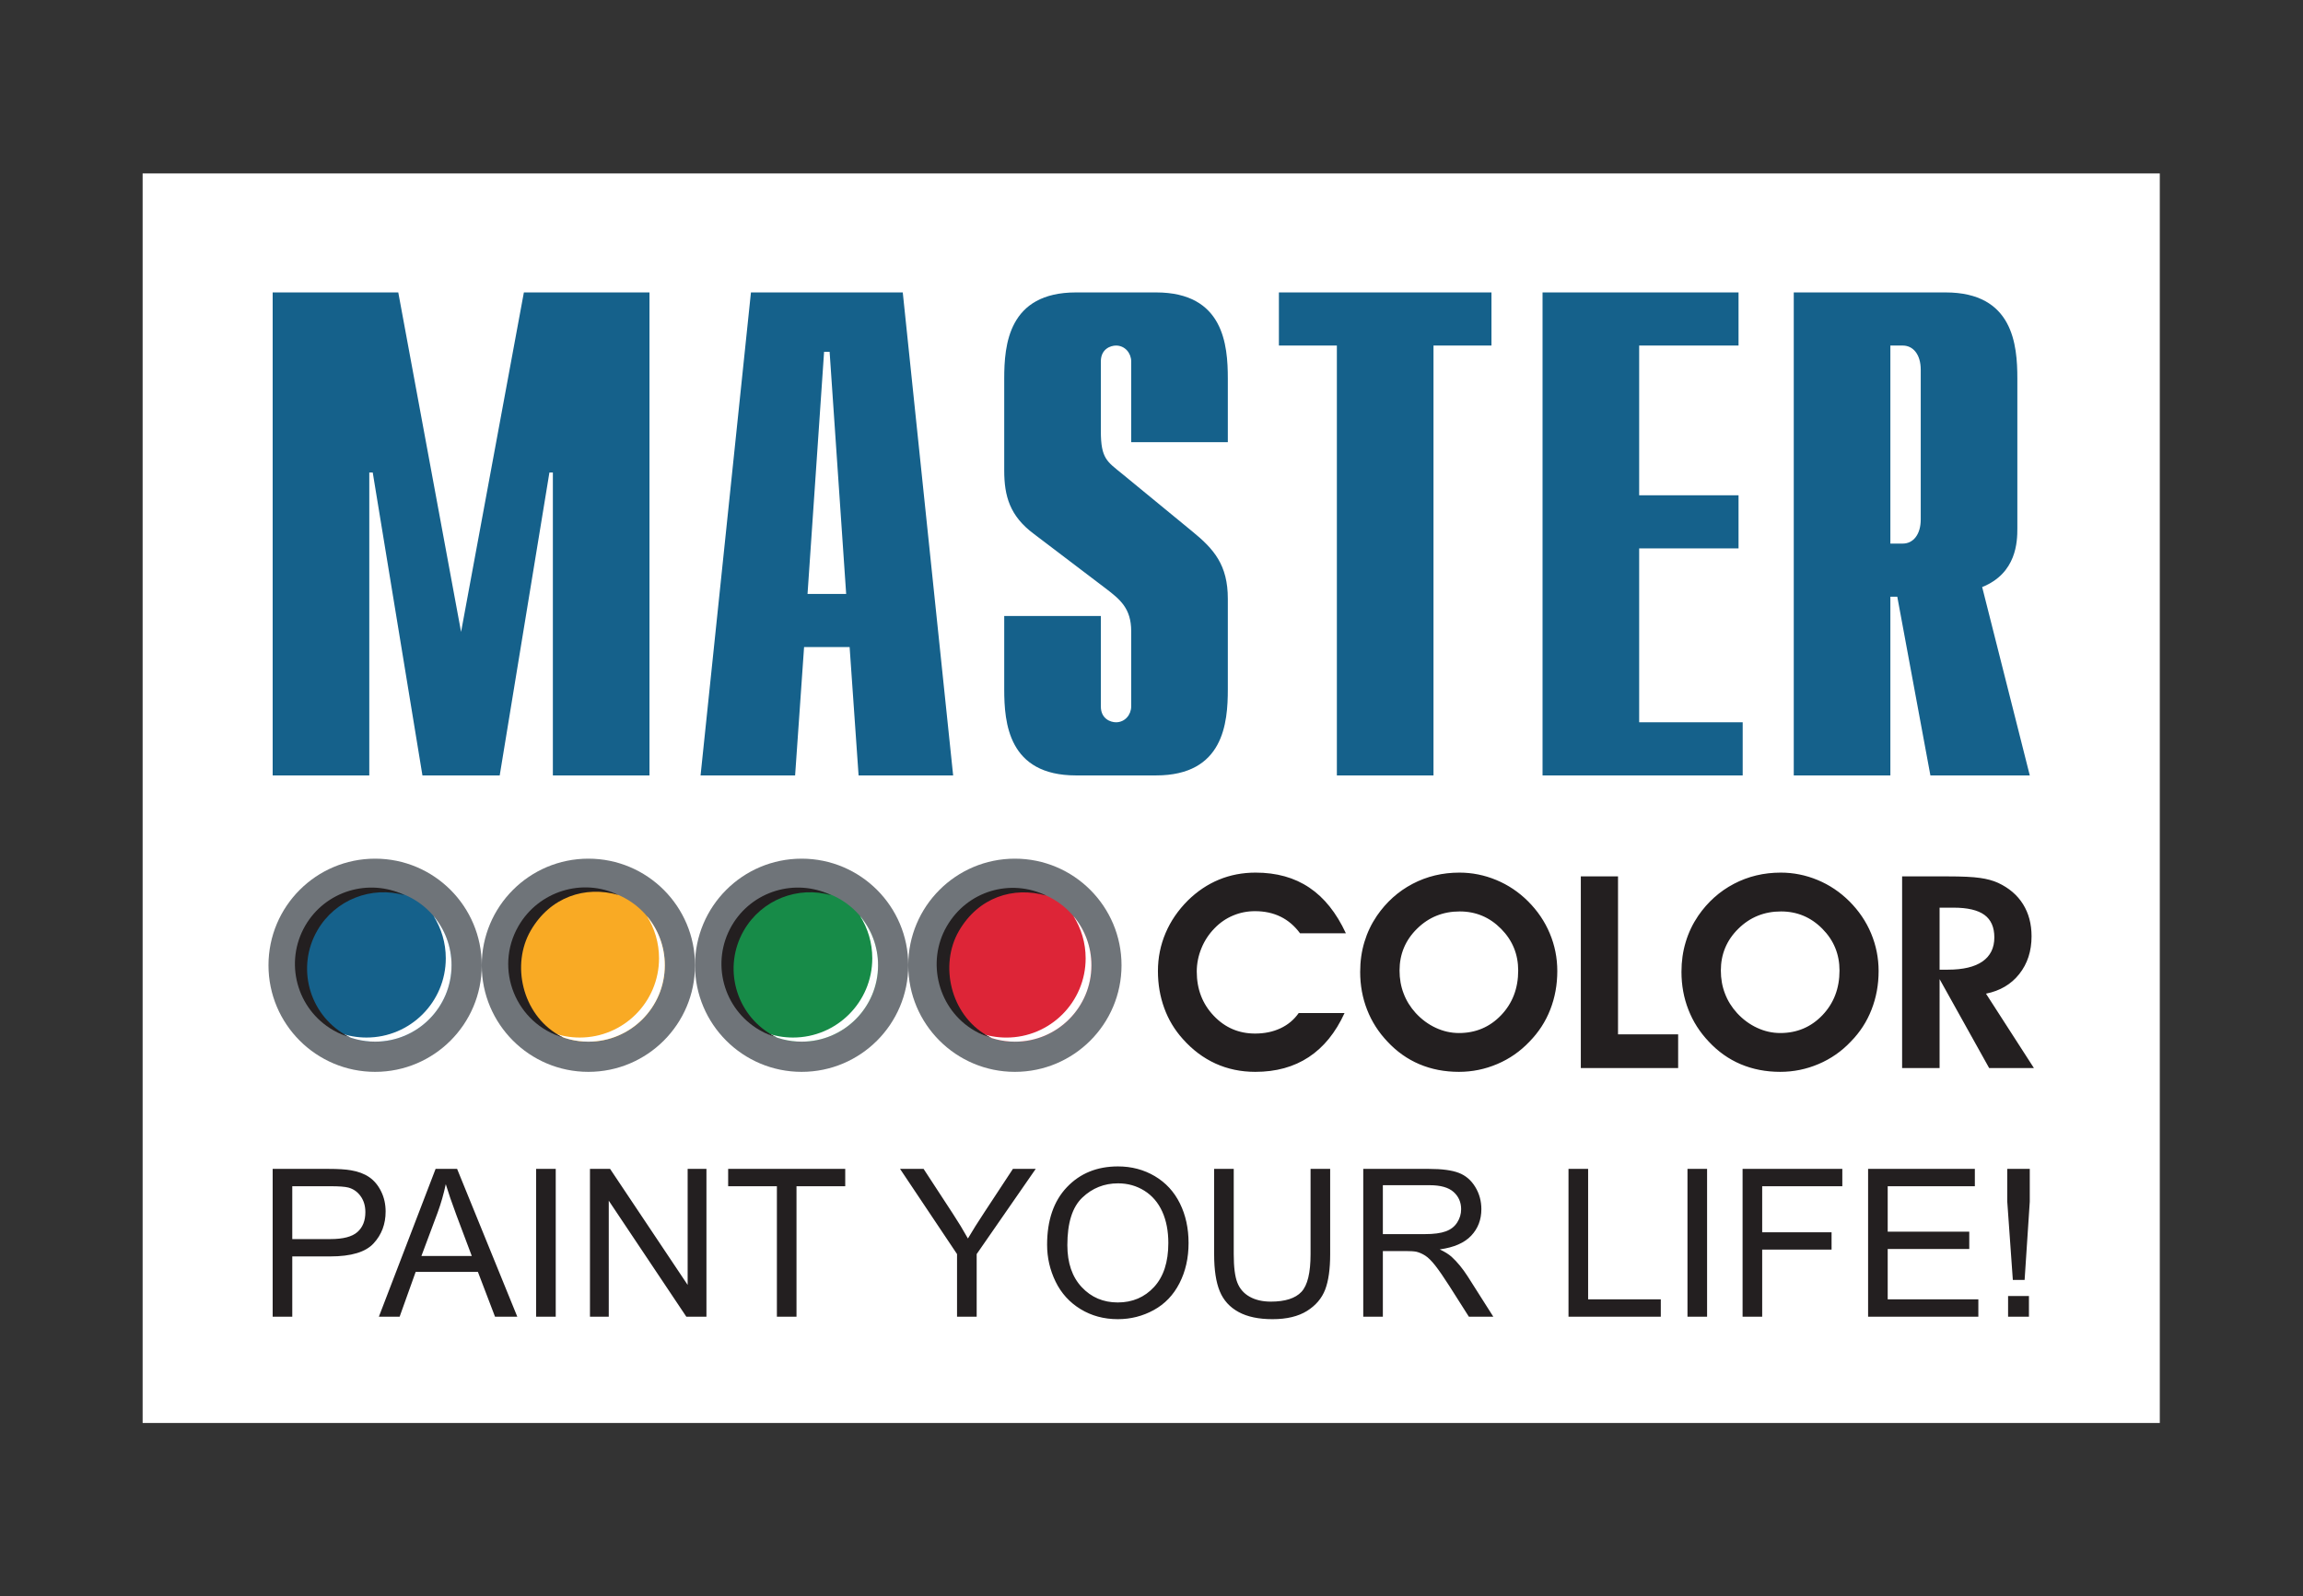 <?xml version="1.0" encoding="UTF-8" standalone="no"?>
<svg
   xmlns:dc="http://purl.org/dc/elements/1.1/"
   xmlns:cc="http://creativecommons.org/ns#"
   xmlns:rdf="http://www.w3.org/1999/02/22-rdf-syntax-ns#"
   xmlns:svg="http://www.w3.org/2000/svg"
   xmlns="http://www.w3.org/2000/svg"
   viewBox="0 0 203.4 141"
   height="141"
   width="203.4"
   xml:space="preserve"
   id="svg2"
   version="1.1"><rect x="0" y="0" width="203.4" height="141" fill="#333333" stroke="none"/><defs
     id="defs6"><clipPath
       id="clipPath20"
       clipPathUnits="userSpaceOnUse"><path
         id="path18"
         d="M 0,105.75 H 152.55 V 0 H 0 Z" /></clipPath></defs><g
     transform="matrix(1.333,0,0,-1.333,0,141)"
     id="g10"><path
       id="path12"
       style="fill:#ffffff;fill-opacity:1;fill-rule:nonzero;stroke:none"
       d="M 143.1,11.469 H 9.45 V 94.282 H 143.1 Z" /><g
       id="g14"><g
         clip-path="url(#clipPath20)"
         id="g16"><g
           transform="translate(30.549,63.898)"
           id="g22"><path
             id="path24"
             style="fill:#15618b;fill-opacity:1;fill-rule:nonzero;stroke:none"
             d="m 0,0 -4.161,22.498 h -8.322 v -32.01 h 6.401 v 20.075 h 0.229 L -2.56,-9.512 H 2.56 L 5.853,10.563 H 6.082 V -9.512 h 6.401 v 32.01 H 4.161 Z m 15.868,-9.512 h 6.264 l 0.594,8.507 h 3.018 l 0.594,-8.507 h 6.265 l -3.338,32.01 H 19.206 Z m 7.087,12.027 1.097,16.05 h 0.366 L 25.515,2.515 Z M 35.987,1.052 v -4.848 c 0,-2.24 0.274,-5.716 4.756,-5.716 h 5.304 c 4.481,0 4.755,3.476 4.755,5.716 v 5.991 c 0,2.24 -0.914,3.293 -2.377,4.482 l -4.619,3.795 c -1.006,0.822 -1.417,1.006 -1.417,2.834 v 4.619 c 0,0.823 0.64,1.052 1.006,1.052 0.594,0 1.005,-0.503 1.005,-1.052 v -5.35 h 6.402 v 4.206 c 0,2.241 -0.274,5.717 -4.755,5.717 h -5.304 c -4.482,0 -4.756,-3.476 -4.756,-5.717 V 10.7 c 0,-1.692 0.366,-3.018 1.966,-4.207 L 42.709,2.881 C 43.669,2.15 44.4,1.555 44.4,0.045 v -4.983 c 0,-0.549 -0.411,-1.052 -1.005,-1.052 -0.366,0 -1.006,0.229 -1.006,1.052 v 5.99 z m 22.04,-10.564 h 6.402 v 28.489 h 3.841 v 3.521 H 54.186 v -3.521 h 3.841 z m 13.627,0 H 84.915 V -5.99 H 78.056 V 5.533 h 6.584 v 3.522 h -6.584 v 9.922 h 6.584 v 3.521 H 71.654 Z m 32.283,0 -3.155,12.484 c 2.286,0.915 2.331,3.018 2.331,3.887 v 9.922 c 0,2.241 -0.274,5.717 -4.755,5.717 H 88.299 V -9.512 H 94.7 V 2.332 h 0.458 L 97.352,-9.512 Z M 94.7,5.853 v 13.124 h 0.823 c 0.686,0 1.189,-0.594 1.189,-1.601 V 7.453 c 0,-1.005 -0.503,-1.6 -1.189,-1.6 z" /></g><g
           transform="translate(18.066,18.513)"
           id="g26"><path
             id="path28"
             style="fill:#231f20;fill-opacity:1;fill-rule:nonzero;stroke:none"
             d="M 0,0 V 9.796 H 3.699 C 4.349,9.796 4.846,9.764 5.19,9.703 5.671,9.623 6.075,9.47 6.401,9.246 6.727,9.021 6.989,8.706 7.187,8.302 7.386,7.899 7.484,7.454 7.484,6.969 7.484,6.139 7.219,5.434 6.687,4.859 6.159,4.283 5.199,3.995 3.813,3.995 H 1.299 L 1.299,0 Z M 1.299,5.144 H 3.83 c 0.84,0 1.433,0.155 1.786,0.468 0.352,0.312 0.526,0.75 0.526,1.318 0,0.408 -0.102,0.759 -0.31,1.051 C 5.625,8.273 5.352,8.467 5.014,8.56 4.795,8.617 4.392,8.647 3.805,8.647 H 1.299 Z M 7.037,0 10.795,9.796 H 12.22 L 16.208,0 H 14.732 L 13.599,2.968 H 9.474 L 8.412,0 Z m 2.818,4.023 h 3.338 L 12.172,6.738 C 11.864,7.564 11.632,8.245 11.469,8.784 11.335,8.145 11.155,7.517 10.929,6.898 Z m 7.601,5.773 h 1.299 V 0 H 17.456 Z M 21.023,0 v 9.796 h 1.333 L 27.495,2.107 V 9.796 H 28.74 V 0 h -1.332 l -5.14,7.689 V 0 Z m 12.385,0 v 8.647 h -3.229 v 1.149 h 7.757 V 8.647 H 34.707 V 0 Z m 11.936,0 v 4.15 l -3.776,5.646 h 1.56 l 1.936,-2.964 c 0.361,-0.55 0.695,-1.099 1.001,-1.649 0.299,0.513 0.662,1.088 1.083,1.726 l 1.898,2.887 h 1.511 L 46.645,4.15 V 0 Z m 5.967,4.768 c 0,1.624 0.439,2.896 1.311,3.815 0.874,0.919 2.001,1.377 3.383,1.377 0.905,0 1.719,-0.217 2.446,-0.647 C 59.176,8.882 59.73,8.28 60.111,7.507 60.492,6.736 60.684,5.86 60.684,4.882 60.684,3.89 60.483,3.001 60.081,2.218 59.68,1.435 59.113,0.842 58.378,0.44 c -0.736,-0.404 -1.53,-0.604 -2.38,-0.604 -0.924,0 -1.747,0.223 -2.474,0.668 -0.725,0.444 -1.277,1.051 -1.652,1.822 -0.374,0.769 -0.561,1.583 -0.561,2.442 m 1.342,-0.023 c 0,-1.179 0.317,-2.107 0.95,-2.784 0.634,-0.678 1.43,-1.017 2.388,-1.017 0.976,0 1.776,0.342 2.408,1.026 0.629,0.684 0.944,1.656 0.944,2.914 0,0.796 -0.135,1.492 -0.404,2.085 -0.269,0.592 -0.663,1.053 -1.181,1.379 -0.52,0.326 -1.101,0.49 -1.747,0.49 -0.916,0 -1.705,-0.314 -2.366,-0.944 C 52.983,7.265 52.653,6.215 52.653,4.745 m 16.114,5.051 h 1.299 V 4.139 C 70.066,3.154 69.955,2.372 69.734,1.793 69.511,1.216 69.109,0.744 68.53,0.381 67.949,0.019 67.189,-0.164 66.245,-0.164 65.33,-0.164 64.58,-0.007 63.999,0.31 63.415,0.627 63,1.083 62.752,1.683 c -0.249,0.6 -0.374,1.418 -0.374,2.456 v 5.657 h 1.299 V 4.14 c 0,-0.849 0.08,-1.479 0.238,-1.88 0.157,-0.404 0.427,-0.717 0.811,-0.933 0.383,-0.218 0.854,-0.328 1.407,-0.328 0.949,0 1.626,0.217 2.03,0.648 0.404,0.433 0.604,1.263 0.604,2.493 z M 72.258,0 V 9.796 H 76.6 c 0.873,0 1.536,-0.089 1.99,-0.265 0.454,-0.175 0.817,-0.485 1.088,-0.93 0.271,-0.444 0.406,-0.937 0.406,-1.475 0,-0.696 -0.226,-1.282 -0.675,-1.758 C 78.96,4.891 78.266,4.59 77.327,4.46 77.671,4.296 77.931,4.132 78.109,3.972 78.488,3.626 78.846,3.19 79.181,2.668 L 80.875,0 h -1.619 l -1.295,2.039 c -0.376,0.59 -0.689,1.04 -0.933,1.352 -0.246,0.312 -0.465,0.528 -0.659,0.654 -0.191,0.123 -0.39,0.21 -0.59,0.26 -0.146,0.029 -0.386,0.046 -0.721,0.046 H 73.557 V 0 Z m 1.299,5.473 h 2.783 c 0.593,0 1.053,0.061 1.385,0.184 0.334,0.121 0.587,0.317 0.758,0.589 0.173,0.269 0.26,0.561 0.26,0.878 0,0.463 -0.167,0.846 -0.501,1.144 -0.336,0.299 -0.865,0.447 -1.588,0.447 H 73.557 Z M 85.857,0 v 9.796 h 1.3 V 1.15 h 4.815 V 0 Z m 7.883,9.796 h 1.299 V 0 H 93.74 Z M 97.391,0 v 9.796 h 6.608 V 8.647 H 98.69 V 5.596 h 4.597 V 4.447 H 98.69 V 0 Z m 8.316,0 v 9.796 h 7.073 V 8.647 h -5.774 v -3.01 h 5.404 V 4.488 h -5.404 V 1.15 h 6.006 V 0 Z m 9.59,2.435 -0.369,5.19 v 2.171 h 1.491 V 7.625 l -0.342,-5.19 z m -0.315,-1.066 h 1.382 V 0 h -1.382 z" /></g><g
           transform="translate(67.243,48.869)"
           id="g30"><path
             id="path32"
             style="fill:#6f7479;fill-opacity:1;fill-rule:evenodd;stroke:none"
             d="m 0,0 c -3.902,0 -7.065,-3.163 -7.065,-7.065 0,-3.901 3.163,-7.064 7.065,-7.064 3.902,0 7.065,3.163 7.065,7.064 C 7.065,-3.163 3.902,0 0,0" /></g><g
           transform="translate(67.243,46.868)"
           id="g34"><path
             id="path36"
             style="fill:#dd2537;fill-opacity:1;fill-rule:evenodd;stroke:none"
             d="m 0,0 c -2.796,0 -5.064,-2.267 -5.064,-5.064 0,-2.796 2.268,-5.064 5.064,-5.064 2.796,0 5.064,2.268 5.064,5.064 C 5.064,-2.267 2.796,0 0,0" /></g><g
           transform="translate(64.868,37.333)"
           id="g38"><path
             id="path40"
             style="fill:#ffffff;fill-opacity:1;fill-rule:evenodd;stroke:none"
             d="m 0,0 c 0.71,-0.379 1.521,-0.594 2.381,-0.594 2.797,0 5.064,2.267 5.064,5.064 0,1.243 -0.448,2.381 -1.191,3.263 C 6.766,6.922 7.063,5.962 7.063,4.931 7.063,2.031 4.711,-0.321 1.811,-0.321 1.175,-0.321 0.565,-0.208 0,0" /></g><g
           transform="translate(69.328,46.419)"
           id="g42"><path
             id="path44"
             style="fill:#231f20;fill-opacity:1;fill-rule:evenodd;stroke:none"
             d="m 0,0 c -2.368,1.152 -5.235,0.33 -6.603,-2.039 -1.368,-2.369 -0.568,-5.519 1.853,-6.917 0.364,-0.209 0.742,-0.368 1.127,-0.48 -0.108,0.053 -0.215,0.109 -0.321,0.17 -2.422,1.399 -3.147,4.677 -1.854,6.917 C -4.505,-0.109 -2.186,0.632 0,0" /></g><g
           transform="translate(38.984,48.869)"
           id="g46"><path
             id="path48"
             style="fill:#6f7479;fill-opacity:1;fill-rule:evenodd;stroke:none"
             d="m 0,0 c -3.902,0 -7.065,-3.163 -7.065,-7.065 0,-3.901 3.163,-7.064 7.065,-7.064 3.902,0 7.065,3.163 7.065,7.064 C 7.065,-3.163 3.902,0 0,0" /></g><g
           transform="translate(38.984,46.868)"
           id="g50"><path
             id="path52"
             style="fill:#f9aa24;fill-opacity:1;fill-rule:evenodd;stroke:none"
             d="m 0,0 c -2.796,0 -5.064,-2.267 -5.064,-5.064 0,-2.796 2.268,-5.064 5.064,-5.064 2.796,0 5.064,2.268 5.064,5.064 C 5.064,-2.267 2.796,0 0,0" /></g><g
           transform="translate(36.602,37.335)"
           id="g54"><path
             id="path56"
             style="fill:#ffffff;fill-opacity:1;fill-rule:evenodd;stroke:none"
             d="m 0,0 c 0.71,-0.379 1.521,-0.594 2.381,-0.594 2.797,0 5.064,2.267 5.064,5.064 0,1.243 -0.448,2.381 -1.191,3.263 C 6.766,6.922 7.063,5.962 7.063,4.931 7.063,2.031 4.711,-0.321 1.811,-0.321 1.175,-0.321 0.565,-0.208 0,0" /></g><g
           transform="translate(40.969,46.463)"
           id="g58"><path
             id="path60"
             style="fill:#231f20;fill-opacity:1;fill-rule:evenodd;stroke:none"
             d="m 0,0 c -2.368,1.152 -5.279,0.259 -6.616,-2.057 -1.653,-2.864 -0.156,-6.489 2.98,-7.398 -0.108,0.053 -0.215,0.11 -0.321,0.171 -2.422,1.399 -3.147,4.677 -1.853,6.917 C -4.517,-0.126 -2.186,0.632 0,0" /></g><g
           transform="translate(53.113,48.869)"
           id="g62"><path
             id="path64"
             style="fill:#6f7479;fill-opacity:1;fill-rule:evenodd;stroke:none"
             d="m 0,0 c -3.902,0 -7.065,-3.163 -7.065,-7.065 0,-3.901 3.163,-7.064 7.065,-7.064 3.902,0 7.065,3.163 7.065,7.064 C 7.065,-3.163 3.902,0 0,0" /></g><g
           transform="translate(53.113,46.868)"
           id="g66"><path
             id="path68"
             style="fill:#178b48;fill-opacity:1;fill-rule:evenodd;stroke:none"
             d="m 0,0 c -2.796,0 -5.064,-2.267 -5.064,-5.064 0,-2.796 2.268,-5.064 5.064,-5.064 2.796,0 5.064,2.268 5.064,5.064 C 5.064,-2.267 2.796,0 0,0" /></g><g
           transform="translate(50.732,37.335)"
           id="g70"><path
             id="path72"
             style="fill:#ffffff;fill-opacity:1;fill-rule:evenodd;stroke:none"
             d="m 0,0 c 0.71,-0.379 1.52,-0.594 2.381,-0.594 2.797,0 5.064,2.267 5.064,5.064 0,1.243 -0.449,2.381 -1.191,3.263 C 6.766,6.922 7.062,5.962 7.062,4.931 7.062,2.031 4.711,-0.321 1.811,-0.321 1.175,-0.321 0.565,-0.208 0,0" /></g><g
           transform="translate(55.075,46.444)"
           id="g74"><path
             id="path76"
             style="fill:#231f20;fill-opacity:1;fill-rule:evenodd;stroke:none"
             d="m 0,0 c -2.368,1.152 -5.259,0.292 -6.596,-2.023 -1.398,-2.423 -0.568,-5.519 1.854,-6.918 0.363,-0.209 0.741,-0.368 1.126,-0.481 -0.108,0.053 -0.215,0.11 -0.321,0.171 -2.422,1.399 -3.252,4.495 -1.854,6.917 C -4.602,-0.275 -2.186,0.633 0,0" /></g><g
           transform="translate(24.854,48.869)"
           id="g78"><path
             id="path80"
             style="fill:#6f7479;fill-opacity:1;fill-rule:evenodd;stroke:none"
             d="m 0,0 c -3.902,0 -7.065,-3.163 -7.065,-7.065 0,-3.901 3.163,-7.064 7.065,-7.064 3.902,0 7.065,3.163 7.065,7.064 C 7.065,-3.163 3.902,0 0,0" /></g><g
           transform="translate(24.854,46.868)"
           id="g82"><path
             id="path84"
             style="fill:#15618b;fill-opacity:1;fill-rule:evenodd;stroke:none"
             d="m 0,0 c -2.796,0 -5.064,-2.267 -5.064,-5.064 0,-2.796 2.268,-5.064 5.064,-5.064 2.796,0 5.064,2.268 5.064,5.064 C 5.064,-2.267 2.796,0 0,0" /></g><g
           transform="translate(22.473,37.335)"
           id="g86"><path
             id="path88"
             style="fill:#ffffff;fill-opacity:1;fill-rule:evenodd;stroke:none"
             d="m 0,0 c 0.71,-0.379 1.521,-0.594 2.381,-0.594 2.797,0 5.064,2.267 5.064,5.064 0,1.243 -0.448,2.381 -1.191,3.263 C 6.766,6.922 7.063,5.962 7.063,4.931 7.063,2.031 4.711,-0.321 1.811,-0.321 1.175,-0.321 0.565,-0.208 0,0" /></g><g
           transform="translate(26.816,46.444)"
           id="g90"><path
             id="path92"
             style="fill:#231f20;fill-opacity:1;fill-rule:evenodd;stroke:none"
             d="m 0,0 c -2.368,1.152 -5.259,0.292 -6.596,-2.023 -1.398,-2.423 -0.568,-5.519 1.854,-6.918 0.363,-0.209 0.741,-0.368 1.126,-0.481 -0.108,0.053 -0.215,0.11 -0.32,0.171 -2.423,1.399 -3.253,4.495 -1.855,6.917 C -4.602,-0.275 -2.186,0.633 0,0" /></g><g
           transform="translate(89.173,43.924)"
           id="g94"><path
             id="path96"
             style="fill:#231f20;fill-opacity:1;fill-rule:nonzero;stroke:none"
             d="M 0,0 H -3.038 C -3.398,0.488 -3.826,0.854 -4.323,1.098 -4.821,1.343 -5.384,1.465 -6.018,1.465 -6.531,1.465 -7.015,1.37 -7.474,1.176 -7.933,0.985 -8.34,0.705 -8.695,0.339 -9.073,-0.045 -9.365,-0.488 -9.57,-0.989 -9.776,-1.492 -9.88,-2.01 -9.88,-2.537 c 0,-1.164 0.375,-2.141 1.123,-2.928 0.747,-0.789 1.661,-1.181 2.742,-1.181 0.622,0 1.182,0.115 1.68,0.348 0.497,0.232 0.899,0.569 1.208,1.01 h 3.038 C -0.682,-6.584 -1.474,-7.558 -2.46,-8.207 -3.448,-8.86 -4.63,-9.184 -6,-9.184 c -0.953,0 -1.835,0.185 -2.639,0.551 -0.804,0.367 -1.527,0.908 -2.167,1.629 -0.539,0.599 -0.951,1.28 -1.228,2.046 -0.279,0.765 -0.419,1.581 -0.419,2.454 0,0.884 0.17,1.724 0.506,2.516 0.336,0.795 0.831,1.515 1.483,2.167 0.617,0.605 1.302,1.064 2.051,1.374 0.754,0.312 1.564,0.467 2.431,0.467 1.39,0 2.575,-0.33 3.561,-0.995 C -1.435,2.365 -0.629,1.355 0,0 m 3.556,-2.469 c 0,-0.545 0.089,-1.054 0.271,-1.524 0.179,-0.474 0.446,-0.903 0.8,-1.293 0.391,-0.423 0.834,-0.75 1.328,-0.979 0.496,-0.23 1.008,-0.346 1.538,-0.346 1.11,0 2.043,0.396 2.796,1.186 0.753,0.791 1.128,1.777 1.128,2.956 0,1.081 -0.378,2.004 -1.138,2.769 C 9.52,1.066 8.609,1.447 7.543,1.447 6.433,1.447 5.491,1.066 4.717,0.304 3.943,-0.456 3.556,-1.382 3.556,-2.469 M 0.947,-2.555 c 0,0.697 0.092,1.354 0.28,1.974 0.185,0.619 0.462,1.2 0.828,1.739 0.628,0.914 1.417,1.621 2.364,2.118 0.947,0.497 1.983,0.744 3.106,0.744 0.843,0 1.656,-0.164 2.439,-0.489 0.783,-0.324 1.483,-0.794 2.099,-1.405 0.635,-0.632 1.117,-1.346 1.447,-2.135 0.332,-0.792 0.498,-1.623 0.498,-2.495 0,-0.906 -0.155,-1.757 -0.467,-2.555 -0.31,-0.796 -0.769,-1.501 -1.373,-2.118 -0.611,-0.646 -1.322,-1.143 -2.136,-1.488 -0.81,-0.346 -1.659,-0.519 -2.542,-0.519 -0.948,0 -1.821,0.169 -2.618,0.506 -0.795,0.337 -1.501,0.837 -2.12,1.501 -0.593,0.626 -1.043,1.331 -1.347,2.114 -0.306,0.781 -0.458,1.617 -0.458,2.508 M 22.015,-8.934 H 15.566 V 3.77 h 2.465 V -6.7 h 3.984 z m 2.829,6.465 c 0,-0.545 0.09,-1.054 0.272,-1.524 0.178,-0.474 0.446,-0.903 0.8,-1.293 0.39,-0.423 0.834,-0.75 1.328,-0.979 0.494,-0.23 1.007,-0.346 1.537,-0.346 1.111,0 2.042,0.396 2.797,1.186 0.752,0.791 1.128,1.777 1.128,2.956 0,1.081 -0.378,2.004 -1.138,2.769 -0.759,0.766 -1.671,1.147 -2.736,1.147 -1.111,0 -2.052,-0.381 -2.827,-1.143 -0.774,-0.76 -1.161,-1.686 -1.161,-2.773 m -2.609,-0.086 c 0,0.697 0.093,1.354 0.281,1.974 0.184,0.619 0.461,1.2 0.827,1.739 0.629,0.914 1.418,1.621 2.365,2.118 0.946,0.497 1.983,0.744 3.106,0.744 0.843,0 1.655,-0.164 2.439,-0.489 0.782,-0.324 1.482,-0.794 2.099,-1.405 0.635,-0.632 1.117,-1.346 1.447,-2.135 0.33,-0.792 0.498,-1.623 0.498,-2.495 0,-0.906 -0.156,-1.757 -0.469,-2.555 -0.309,-0.796 -0.767,-1.501 -1.372,-2.118 -0.61,-0.646 -1.322,-1.143 -2.135,-1.488 -0.81,-0.346 -1.658,-0.519 -2.543,-0.519 -0.947,0 -1.819,0.169 -2.618,0.506 -0.795,0.337 -1.5,0.837 -2.119,1.501 -0.594,0.626 -1.043,1.331 -1.347,2.114 -0.306,0.781 -0.459,1.617 -0.459,2.508 m 17.102,0.143 h 0.552 c 1.005,0 1.771,0.182 2.292,0.544 0.521,0.365 0.784,0.895 0.784,1.594 0,0.673 -0.218,1.17 -0.656,1.492 -0.437,0.318 -1.119,0.479 -2.045,0.479 h -0.927 z m 0,-6.522 H 36.854 V 3.77 h 3.017 c 0.958,0 1.673,-0.033 2.14,-0.102 0.471,-0.065 0.87,-0.175 1.203,-0.327 0.721,-0.336 1.272,-0.807 1.65,-1.411 0.378,-0.605 0.566,-1.314 0.566,-2.13 0,-0.983 -0.271,-1.816 -0.813,-2.499 -0.539,-0.683 -1.275,-1.115 -2.206,-1.303 l 3.177,-4.932 h -2.966 l -3.285,5.896 z" /></g></g></g></g></svg>